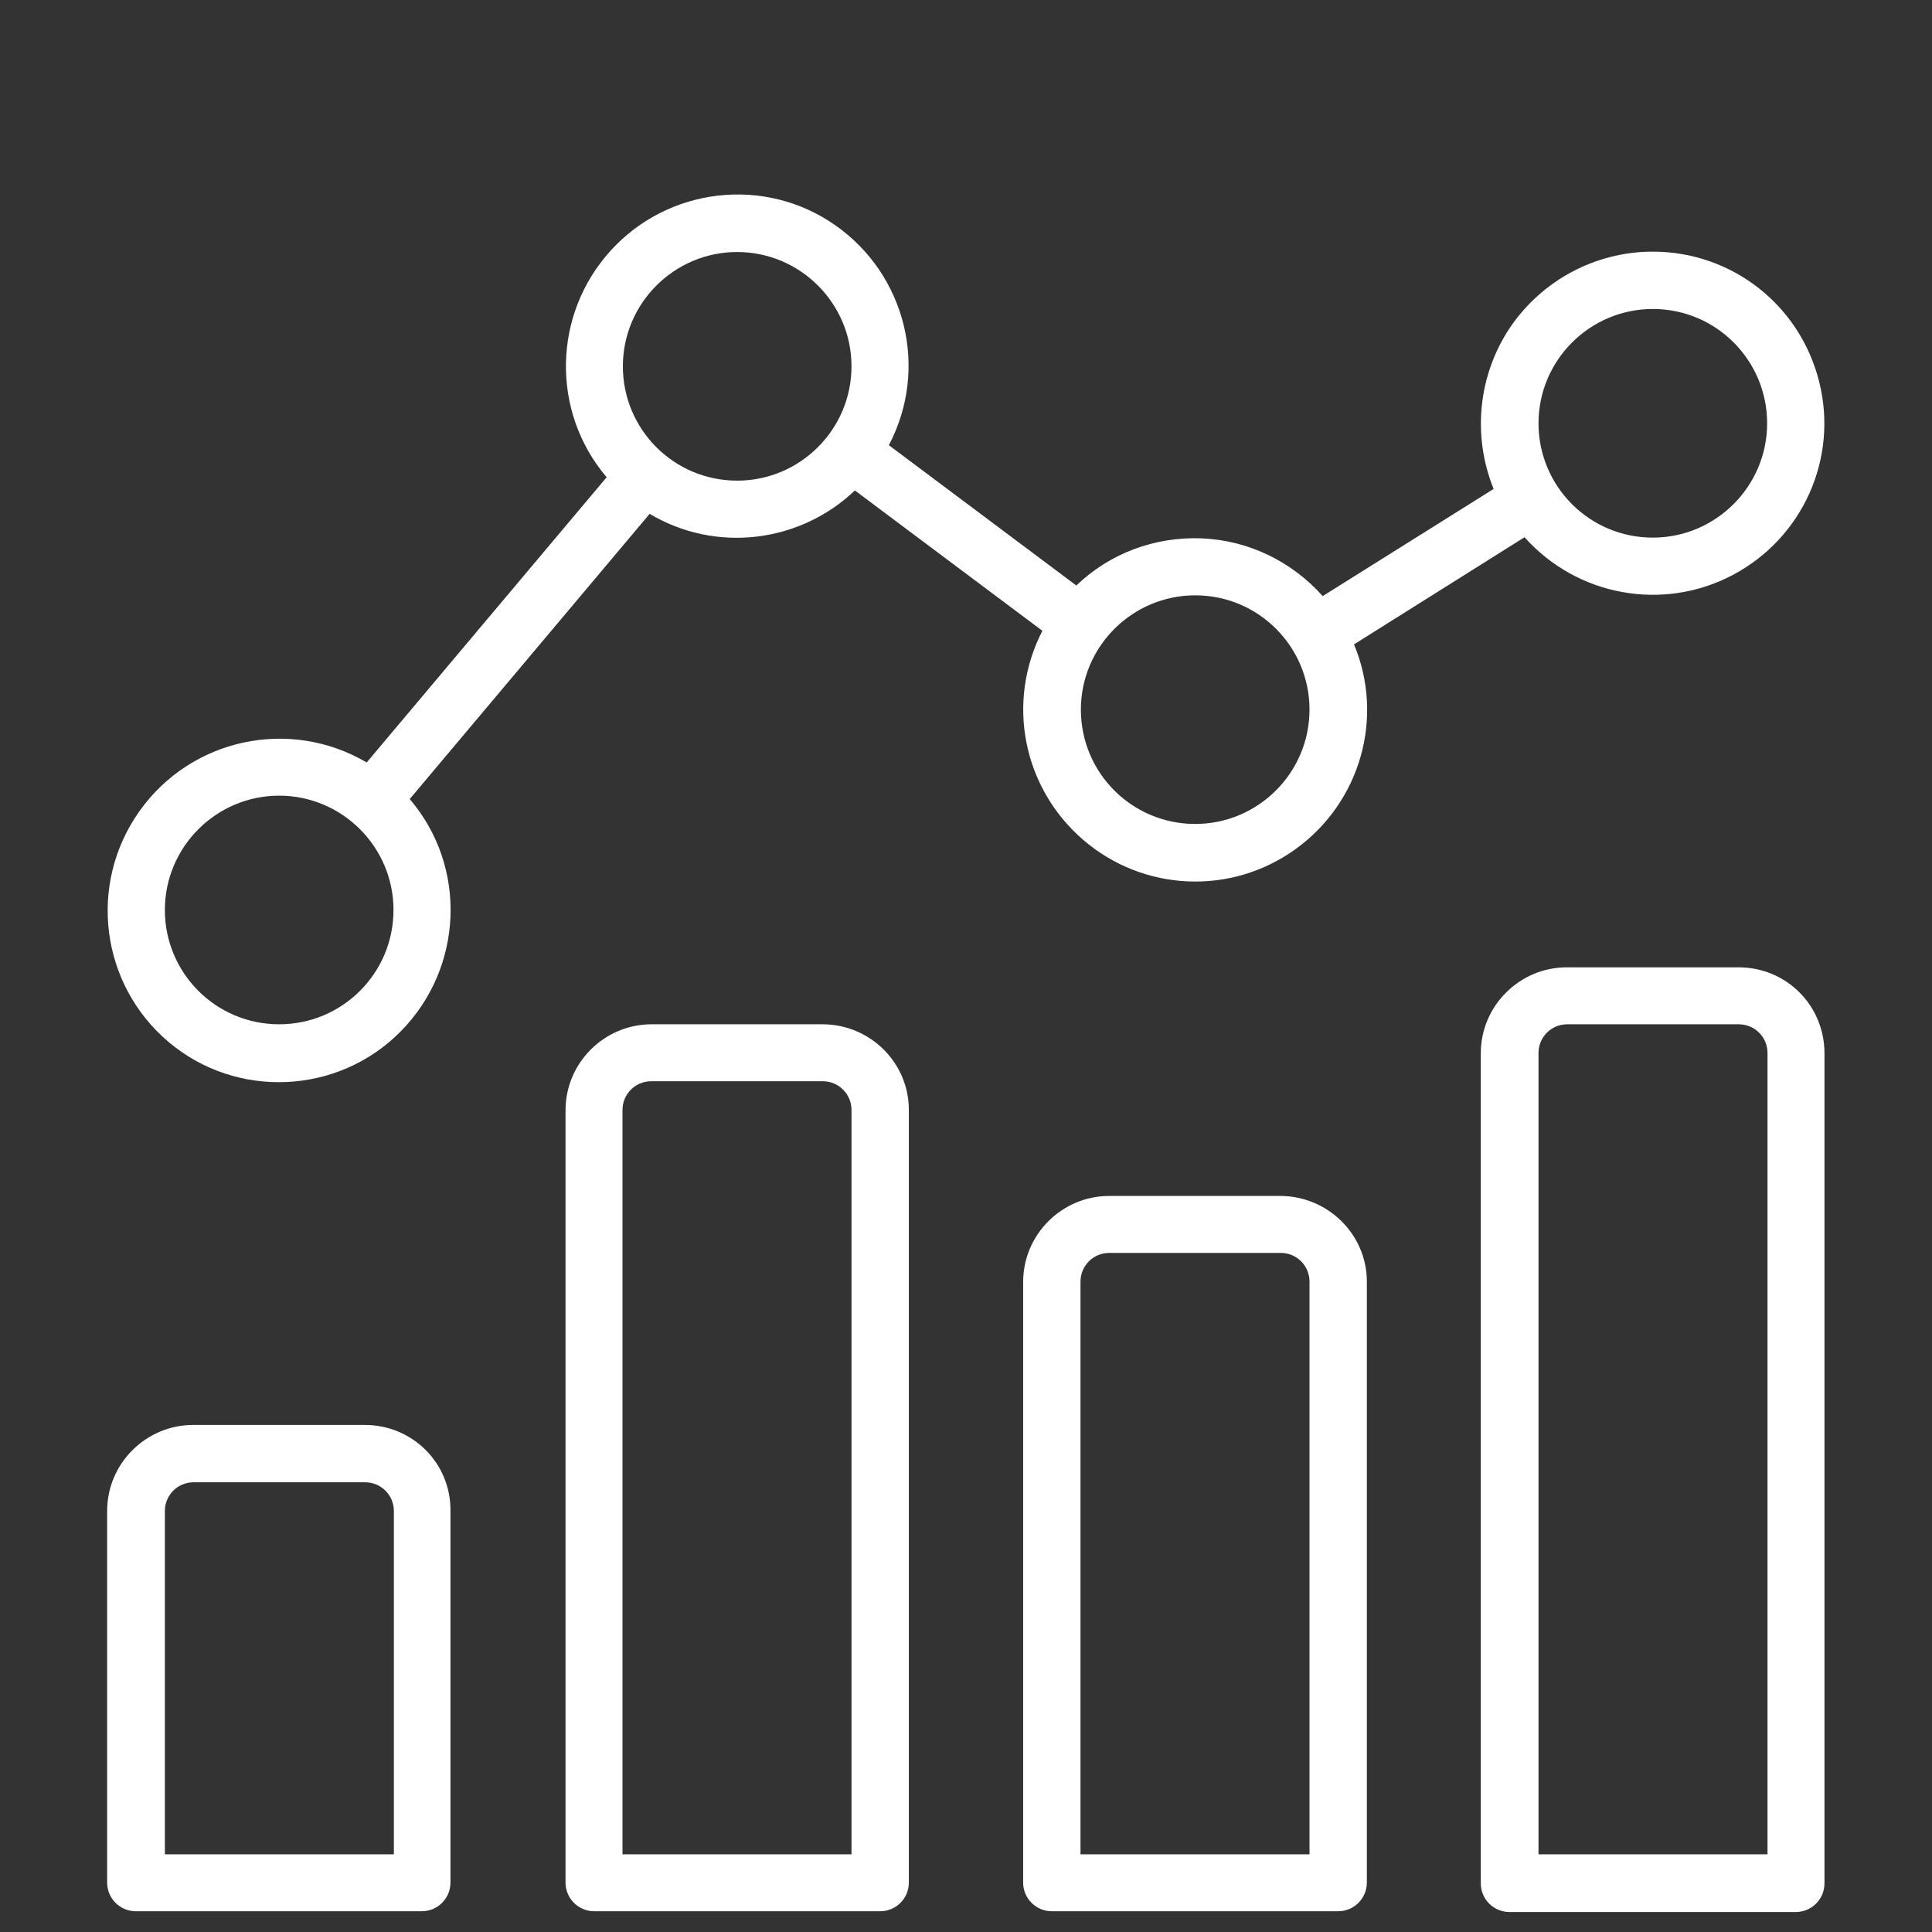 <?xml version="1.0" encoding="utf-8"?>
<!-- Generator: Adobe Illustrator 25.1.0, SVG Export Plug-In . SVG Version: 6.00 Build 0)  -->
<svg version="1.1" id="Capa_1" xmlns="http://www.w3.org/2000/svg" xmlns:xlink="http://www.w3.org/1999/xlink" x="0px" y="0px"
	 viewBox="0 0 512.1 512.1" style="enable-background:new 0 0 512.1 512.1;" xml:space="preserve">
<rect x="0" y="0" width="512.1" height="512.1" fill="#333333" stroke="none"/>
<style type="text/css">
	.st0{fill:#FFFFFF;}
</style>
<path class="st0" d="M96.7,377.7H51.2c-12.5,0-22.8,10.2-22.8,22.8V499c0,4.2,3.4,7.6,7.6,7.6h75.8c4.2,0,7.6-3.4,7.6-7.6v-98.6
	C119.5,387.9,109.4,377.7,96.7,377.7z M104.4,491.5H43.7v-91c0-4.2,3.4-7.6,7.6-7.6h45.5c4.2,0,7.6,3.4,7.6,7.6L104.4,491.5
	L104.4,491.5z"/>
<path class="st0" d="M218.2,271.5h-45.5c-12.5,0-22.8,10.2-22.8,22.8V499c0,4.2,3.4,7.6,7.6,7.6h75.8c4.2,0,7.6-3.4,7.6-7.6V294.2
	C240.9,281.7,230.7,271.6,218.2,271.5z M225.7,491.5H165V294.2c0-4.2,3.4-7.6,7.6-7.6h45.5c4.2,0,7.6,3.4,7.6,7.6L225.7,491.5
	L225.7,491.5z"/>
<path class="st0" d="M339.5,317H294c-12.5,0-22.8,10.2-22.8,22.8V499c0,4.2,3.4,7.6,7.6,7.6h75.9c4.2,0,7.6-3.4,7.6-7.6V339.7
	C362.3,327.2,352,317.1,339.5,317z M347.1,491.5h-60.7V339.7c0-4.2,3.4-7.6,7.6-7.6h45.5c4.2,0,7.6,3.4,7.6,7.6L347.1,491.5
	L347.1,491.5z"/>
<path class="st0" d="M460.8,256.4h-45.5c-12.5,0-22.8,10.2-22.8,22.8v220c0,4.2,3.4,7.6,7.6,7.6H476c4.2,0,7.6-3.4,7.6-7.6v-220
	C483.6,266.5,473.5,256.4,460.8,256.4z M468.5,491.5h-60.7V279.1c0-4.2,3.4-7.6,7.6-7.6h45.5c4.2,0,7.6,3.4,7.6,7.6L468.5,491.5
	L468.5,491.5z"/>
<path class="st0" d="M404.1,142.4c13.9,15.6,36.7,19.8,55.2,10s28-30.8,22.9-51.2S459,66.7,438.1,66.7c-15.2,0-29.4,7.6-37.9,20.2
	c-8.4,12.6-10,28.6-4.3,42.7l-45.3,28.4c-8.2-9.2-19.7-14.8-32.1-15.3c-12.4-0.5-24.4,4-33.2,12.5l-49.7-37.2
	c10.7-20.3,4.5-45.2-14.2-58.3s-44.3-10.1-59.6,6.8s-15.8,42.6-1,60l-63.6,75.6c-20.4-12-46.6-6.4-60.3,13s-10.2,45.9,7.8,61.1
	c18,15.2,44.9,14,61.5-2.8c16.6-16.8,17.8-43.6,2.4-61.6l63.6-75.6c17.4,10.4,39.7,7.8,54.4-6.2l49.7,37.2
	c-9.7,18.8-5.2,41.6,10.8,55.4c16,13.8,39.3,14.8,56.4,2.4c17.1-12.4,23.5-34.8,15.4-54.2L404.1,142.4z M438.1,81.9
	c16.8,0,30.3,13.6,30.3,30.3s-13.6,30.3-30.3,30.3c-16.8,0-30.3-13.6-30.3-30.3S421.4,81.9,438.1,81.9z M74,271.5
	c-16.8,0-30.3-13.6-30.3-30.3s13.6-30.3,30.3-30.3s30.3,13.6,30.3,30.3S90.8,271.5,74,271.5z M195.4,127.4
	c-16.8,0-30.3-13.6-30.3-30.3s13.6-30.3,30.3-30.3s30.3,13.6,30.3,30.3C225.7,113.8,212.1,127.4,195.4,127.4z M316.8,218.4
	c-16.8,0-30.3-13.6-30.3-30.3s13.6-30.3,30.3-30.3c16.8,0,30.3,13.6,30.3,30.3S333.5,218.4,316.8,218.4z"/>
</svg>
